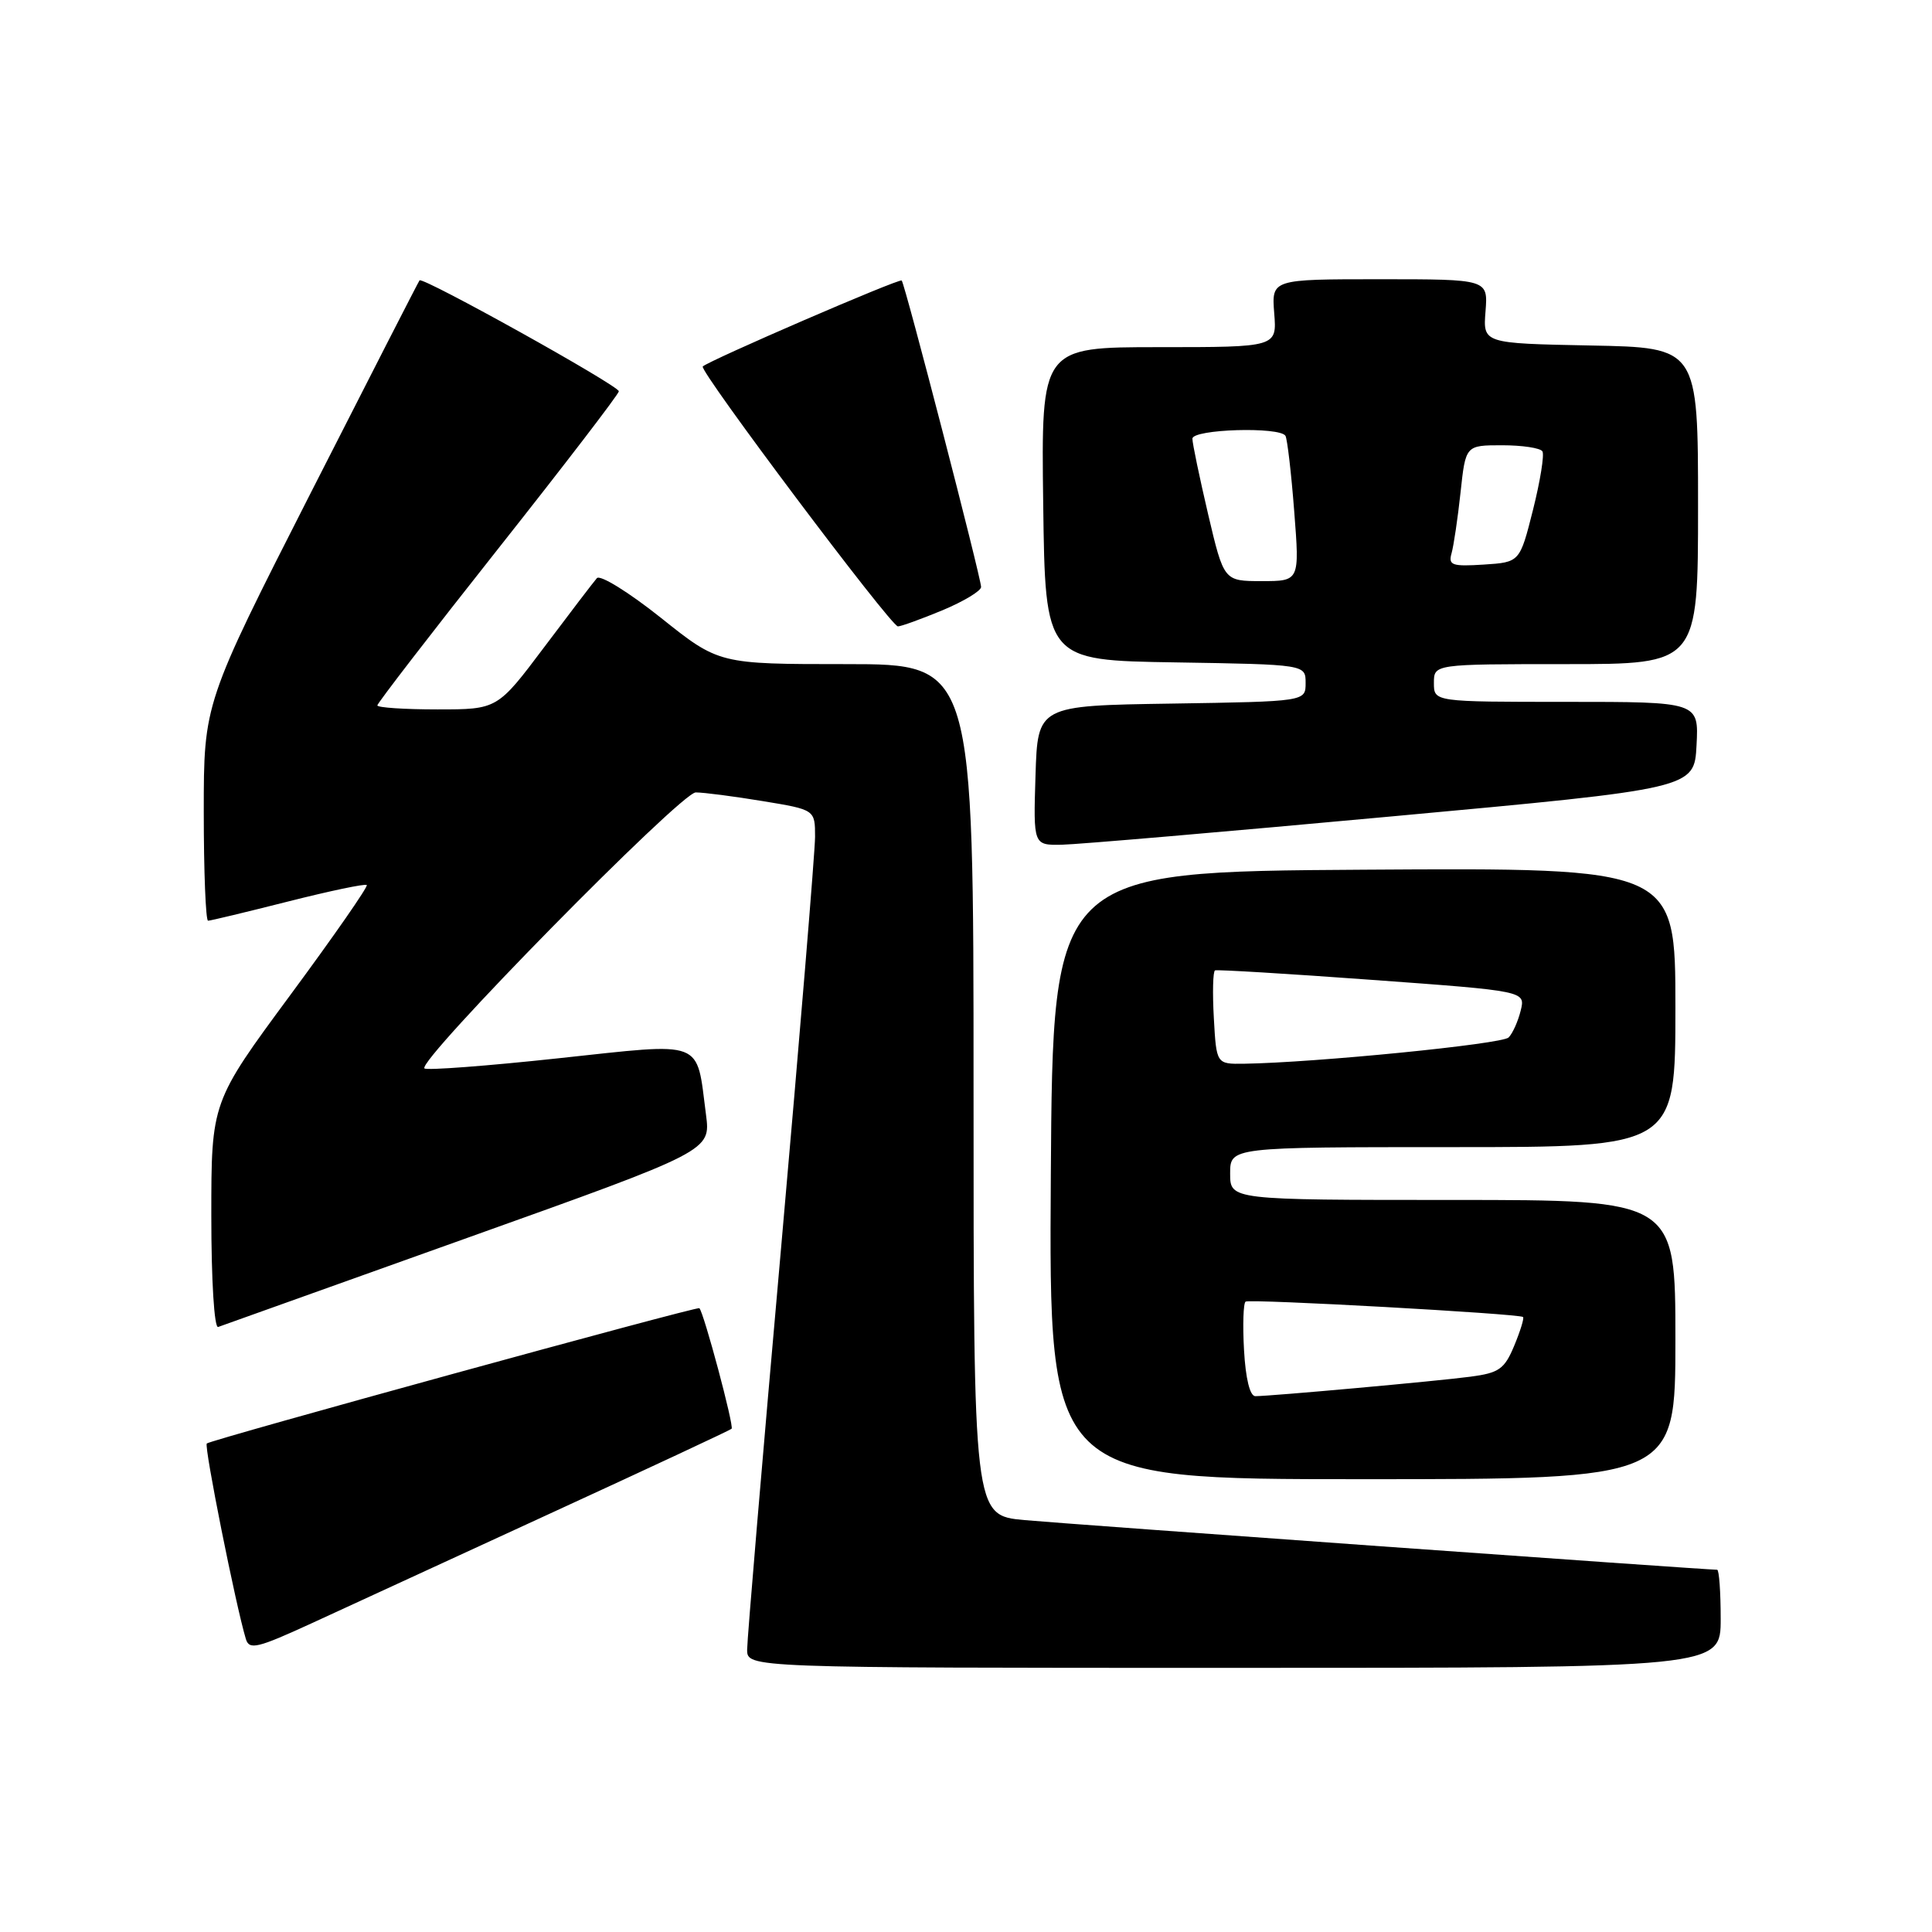 <?xml version="1.0" encoding="UTF-8" standalone="no"?>
<!DOCTYPE svg PUBLIC "-//W3C//DTD SVG 1.1//EN" "http://www.w3.org/Graphics/SVG/1.1/DTD/svg11.dtd" >
<svg xmlns="http://www.w3.org/2000/svg" xmlns:xlink="http://www.w3.org/1999/xlink" version="1.1" viewBox="0 0 256 256">
 <g >
 <path fill="currentColor"
d=" M 228.00 214.50 C 228.00 210.93 227.79 208.00 227.53 208.00 C 225.91 208.00 141.25 201.93 135.75 201.42 C 129.00 200.80 129.00 200.80 129.00 144.40 C 129.00 88.00 129.00 88.00 112.13 88.00 C 95.26 88.00 95.26 88.00 87.57 81.86 C 83.34 78.49 79.52 76.12 79.09 76.61 C 78.66 77.10 75.52 81.21 72.11 85.75 C 65.91 94.00 65.91 94.00 57.96 94.00 C 53.58 94.00 50.00 93.76 50.00 93.47 C 50.00 93.18 57.20 83.84 66.00 72.72 C 74.80 61.60 82.00 52.21 82.00 51.85 C 82.00 51.10 56.00 36.63 55.59 37.15 C 55.44 37.34 48.95 50.03 41.16 65.34 C 27.00 93.18 27.00 93.18 27.00 107.59 C 27.00 115.52 27.26 122.00 27.57 122.00 C 27.88 122.00 32.66 120.85 38.19 119.45 C 43.72 118.05 48.40 117.07 48.60 117.27 C 48.80 117.47 44.25 124.02 38.48 131.83 C 28.00 146.03 28.00 146.03 28.00 161.10 C 28.00 169.69 28.39 176.02 28.91 175.83 C 29.41 175.65 44.29 170.32 61.99 164.00 C 94.17 152.50 94.17 152.50 93.55 147.71 C 92.23 137.61 93.58 138.13 73.97 140.23 C 64.50 141.25 56.52 141.85 56.24 141.57 C 55.25 140.58 90.23 105.00 92.19 105.00 C 93.25 105.00 97.24 105.52 101.06 106.15 C 108.00 107.29 108.00 107.29 108.00 110.90 C 107.99 112.88 105.97 137.37 103.50 165.33 C 101.02 193.28 99.00 217.25 99.00 218.58 C 99.00 221.00 99.00 221.00 163.50 221.00 C 228.00 221.00 228.00 221.00 228.00 214.50 Z  M 73.00 200.50 C 85.93 194.56 96.70 189.53 96.94 189.32 C 97.30 189.02 93.27 173.94 92.67 173.34 C 92.40 173.06 27.88 190.79 27.40 191.27 C 27.02 191.65 31.25 212.80 32.58 217.18 C 33.03 218.66 34.11 218.39 41.30 215.09 C 45.81 213.01 60.07 206.45 73.00 200.50 Z  M 222.00 177.50 C 222.00 159.00 222.00 159.00 192.50 159.00 C 163.00 159.00 163.00 159.00 163.00 155.50 C 163.00 152.00 163.00 152.00 192.50 152.00 C 222.00 152.00 222.00 152.00 222.00 133.49 C 222.00 114.98 222.00 114.98 180.75 115.24 C 139.50 115.50 139.50 115.50 139.24 155.75 C 138.98 196.00 138.98 196.00 180.49 196.00 C 222.00 196.00 222.00 196.00 222.00 177.50 Z  M 184.50 108.17 C 224.50 104.49 224.50 104.49 224.80 98.75 C 225.10 93.00 225.10 93.00 207.55 93.00 C 190.00 93.00 190.00 93.00 190.00 90.50 C 190.00 88.00 190.00 88.00 207.50 88.00 C 225.00 88.00 225.00 88.00 225.00 67.03 C 225.00 46.05 225.00 46.05 210.75 45.78 C 196.50 45.50 196.50 45.50 196.84 41.25 C 197.17 37.00 197.17 37.00 182.83 37.00 C 168.49 37.00 168.49 37.00 168.84 41.50 C 169.20 46.00 169.20 46.00 153.58 46.00 C 137.96 46.00 137.96 46.00 138.23 66.75 C 138.50 87.50 138.50 87.50 155.75 87.77 C 173.00 88.05 173.00 88.05 173.00 90.50 C 173.00 92.95 173.00 92.95 155.25 93.23 C 137.50 93.50 137.50 93.50 137.21 102.75 C 136.92 112.00 136.92 112.00 140.71 111.93 C 142.80 111.89 162.50 110.20 184.50 108.17 Z  M 124.87 80.87 C 127.69 79.69 130.00 78.30 130.00 77.78 C 130.00 76.58 119.91 37.62 119.48 37.17 C 119.18 36.85 93.93 47.77 93.12 48.56 C 92.58 49.08 118.05 83.00 118.98 83.00 C 119.39 83.00 122.04 82.04 124.87 80.87 Z  M 164.84 178.90 C 164.65 175.55 164.75 172.65 165.05 172.47 C 165.66 172.09 201.32 174.07 201.81 174.51 C 201.98 174.66 201.45 176.37 200.64 178.32 C 199.35 181.42 198.63 181.92 194.83 182.42 C 190.41 183.01 168.44 184.99 166.34 185.00 C 165.62 185.00 165.05 182.67 164.84 178.90 Z  M 160.84 134.90 C 160.65 131.55 160.72 128.70 161.00 128.58 C 161.28 128.46 170.64 129.02 181.82 129.84 C 202.14 131.32 202.14 131.32 201.50 133.91 C 201.15 135.33 200.43 136.94 199.90 137.47 C 199.05 138.35 174.19 140.81 164.84 140.95 C 161.18 141.00 161.18 141.00 160.84 134.90 Z  M 160.08 68.13 C 158.94 63.25 158.00 58.75 158.00 58.13 C 158.00 56.86 169.59 56.51 170.33 57.75 C 170.57 58.16 171.10 62.66 171.49 67.75 C 172.21 77.00 172.21 77.00 167.19 77.00 C 162.17 77.00 162.17 77.00 160.08 68.13 Z  M 192.34 73.31 C 192.62 72.31 193.16 68.69 193.53 65.25 C 194.20 59.00 194.20 59.00 199.04 59.00 C 201.70 59.00 204.11 59.36 204.38 59.81 C 204.65 60.25 204.09 63.74 203.13 67.56 C 201.38 74.50 201.38 74.50 196.61 74.81 C 192.40 75.08 191.89 74.90 192.34 73.31 Z "/>
</g>
</svg>